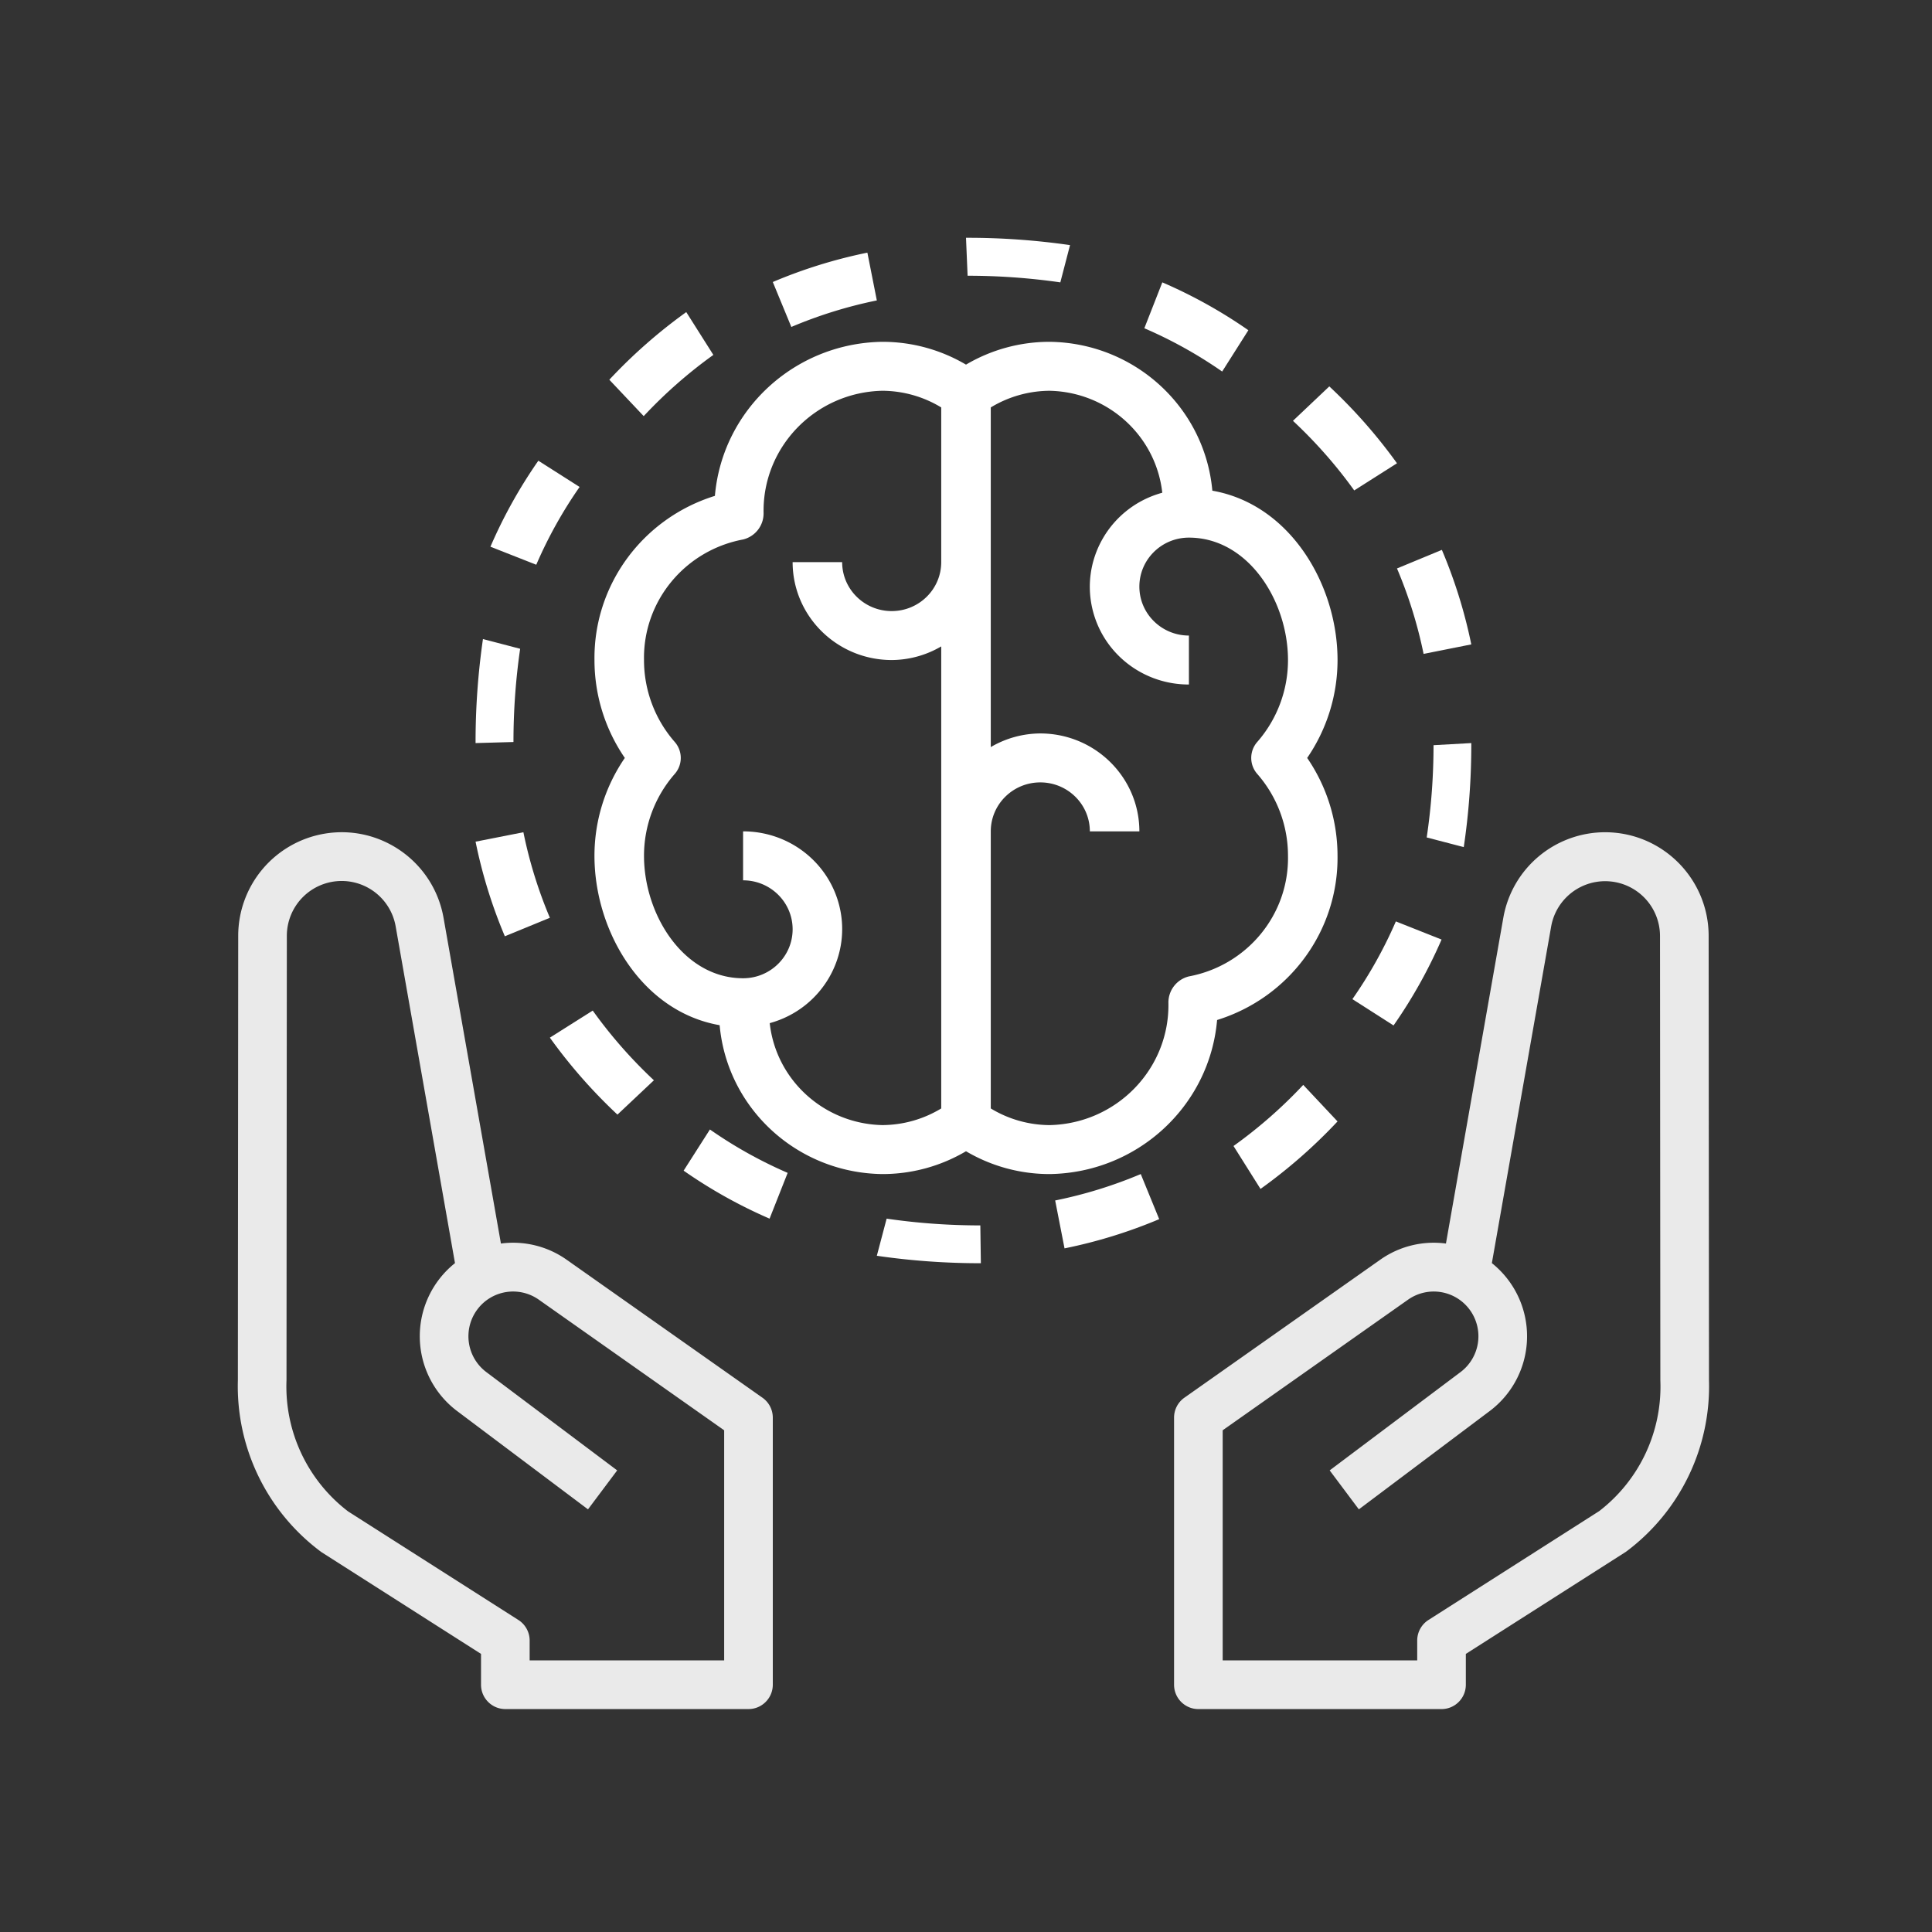 <svg width="130" height="130" xmlns="http://www.w3.org/2000/svg"><rect width="100%" height="100%" fill="#333333" stroke="none"/><g fill="none" fill-rule="evenodd"><path d="M114.994 92.87l-.023-29.902c-.008-3.847-3.121-6.963-6.962-6.968a6.954 6.954 0 0 0-6.855 5.762l-3.86 21.913a6.24 6.24 0 0 0-4.43 1.095l-13.17 9.279a1.637 1.637 0 0 0-.694 1.34v17.972c0 .905.733 1.639 1.636 1.639h16.361c.904 0 1.636-.734 1.636-1.639v-2.073l10.771-6.87a13.874 13.874 0 0 0 5.59-11.548zm-7.38 8.804l-11.496 7.331a1.641 1.641 0 0 0-.757 1.383v1.334H82.272V96.24l12.474-8.789a3.003 3.003 0 0 1 4.187.733 3.014 3.014 0 0 1-.655 4.139l-8.807 6.616 1.963 2.622 8.808-6.617a6.296 6.296 0 0 0 .142-9.952l3.992-22.66a3.69 3.69 0 0 1 7.322.639l.023 29.9a10.57 10.57 0 0 1-4.108 8.803zM51.305 94.05L38.136 84.77a6.24 6.24 0 0 0-4.43-1.095l-3.86-21.913c-.668-3.793-4.279-6.325-8.065-5.656a6.97 6.97 0 0 0-5.752 6.862l-.023 29.903a13.882 13.882 0 0 0 5.623 11.568l10.738 6.848v2.073c0 .905.732 1.639 1.636 1.639h16.36c.904 0 1.637-.734 1.637-1.639V95.39c0-.534-.26-1.034-.695-1.34zm-2.577 17.672H35.639v-1.334c0-.56-.286-1.082-.757-1.383l-11.462-7.308a10.577 10.577 0 0 1-4.142-8.823l.023-29.902a3.692 3.692 0 0 1 3.692-3.693 3.69 3.69 0 0 1 3.63 3.054l3.992 22.66a6.296 6.296 0 0 0 .142 9.952l8.808 6.616 1.964-2.622-8.808-6.616a3.014 3.014 0 0 1-.6-4.215 3.003 3.003 0 0 1 4.133-.657l12.474 8.79v15.481z" fill="#EAEAEA" fill-rule="nonzero"/><path d="M65.108 16H65l.108 2.554c2.094 0 4.183.15 6.239.446L72 16.493A48.168 48.168 0 0 0 65.108 16zM58.364 17A33.355 33.355 0 0 0 52 18.976L53.247 22A30.234 30.234 0 0 1 59 20.215L58.364 17zM87.692 73A31.72 31.72 0 0 1 83 77.112L84.817 80A35.117 35.117 0 0 0 90 75.458L87.692 73zM78.21 19L77 22.087A29.882 29.882 0 0 1 82.237 25L84 22.22A32.92 32.92 0 0 0 78.21 19zM96.459 50.142c0 2.084-.154 4.163-.459 6.208l2.493.65c.337-2.259.507-4.555.507-6.858V50l-2.541.142zM89.446 26L87 28.316c1.533 1.432 2.914 3 4.123 4.684L94 31.173A35.102 35.102 0 0 0 89.446 26zM76.759 79A30.215 30.215 0 0 1 71 80.777L71.63 84A33.42 33.42 0 0 0 78 82.034L76.759 79zM97.02 37L94 38.25A30.285 30.285 0 0 1 95.79 44l3.21-.64A33.53 33.53 0 0 0 97.02 37zM93.924 62A29.91 29.91 0 0 1 91 67.23L93.769 69A33.09 33.09 0 0 0 97 63.22L93.924 62zM65.964 82.455c-2.116 0-4.227-.152-6.304-.455L59 84.498c2.294.334 4.626.502 6.964.502H66l-.036-2.545zM39.884 68L37 69.821A35.124 35.124 0 0 0 41.547 75L44 72.69A31.74 31.74 0 0 1 39.884 68zM46.177 21A35.03 35.03 0 0 0 41 25.551L43.314 28A31.702 31.702 0 0 1 48 23.881L46.177 21zM32.497 43A48.301 48.301 0 0 0 32 49.928V50l2.55-.072c0-2.106.15-4.206.45-6.273L32.497 43zM36.224 31A32.983 32.983 0 0 0 33 36.787L36.084 38A29.733 29.733 0 0 1 39 32.766L36.224 31zM35.218 56L32 56.634A33.406 33.406 0 0 0 33.97 63L37 61.756A30.252 30.252 0 0 1 35.218 56zM47.769 76L46 78.771A33.021 33.021 0 0 0 51.783 82L53 78.92A29.81 29.81 0 0 1 47.769 76z" fill="#FFF"/><path d="M90 44.412c0-5.056-3.18-10.479-8.424-11.395-.507-5.62-5.236-9.948-10.944-10.017A11.05 11.05 0 0 0 65 24.535 11.05 11.05 0 0 0 59.368 23c-5.891.084-10.76 4.564-11.264 10.366-4.87 1.513-8.163 6-8.103 11.046A11.637 11.637 0 0 0 42.043 51 11.637 11.637 0 0 0 40 57.588c0 5.056 3.178 10.479 8.423 11.395.507 5.62 5.236 9.948 10.944 10.017A11.05 11.05 0 0 0 65 77.465 11.05 11.05 0 0 0 70.632 79c5.891-.084 10.76-4.564 11.264-10.366 4.87-1.513 8.163-6 8.103-11.046A11.637 11.637 0 0 0 87.957 51 11.638 11.638 0 0 0 90 44.412zm-26.667-6.588c0 1.819-1.492 3.294-3.333 3.294-1.84 0-3.333-1.475-3.333-3.294h-3.333c.004 3.636 2.986 6.584 6.666 6.588a6.647 6.647 0 0 0 3.333-.917v31.09a7.71 7.71 0 0 1-3.965 1.12c-3.909-.085-7.148-3.02-7.575-6.86 3.539-.969 5.613-4.59 4.632-8.087-.8-2.852-3.43-4.824-6.425-4.817v3.294c1.841 0 3.334 1.475 3.334 3.294 0 1.82-1.493 3.295-3.334 3.295-3.987 0-6.666-4.259-6.666-8.236a8.36 8.36 0 0 1 2.066-5.51 1.63 1.63 0 0 0 0-2.156 8.36 8.36 0 0 1-2.066-5.51c-.074-3.95 2.744-7.377 6.671-8.113a1.807 1.807 0 0 0 1.375-1.77c-.088-4.451 3.484-8.134 7.988-8.235 1.4.007 2.773.395 3.965 1.121v10.409zM84.6 52.078a8.36 8.36 0 0 1 2.066 5.51c.074 3.95-2.744 7.377-6.671 8.113a1.807 1.807 0 0 0-1.375 1.77c.088 4.451-3.484 8.134-7.988 8.235a7.708 7.708 0 0 1-3.965-1.121V55.94c0-1.819 1.492-3.294 3.333-3.294 1.84 0 3.333 1.475 3.333 3.294h3.333c-.004-3.637-2.986-6.584-6.666-6.588a6.647 6.647 0 0 0-3.333.917V27.415a7.71 7.71 0 0 1 3.965-1.12c3.909.085 7.148 3.02 7.575 6.86-3.539.969-5.613 4.59-4.632 8.087.8 2.852 3.43 4.824 6.425 4.817v-3.294c-1.841 0-3.334-1.475-3.334-3.294 0-1.82 1.493-3.295 3.334-3.295 3.987 0 6.666 4.259 6.666 8.236a8.36 8.36 0 0 1-2.066 5.51 1.63 1.63 0 0 0 0 2.156z" fill="#FFF" fill-rule="nonzero"/></g></svg>